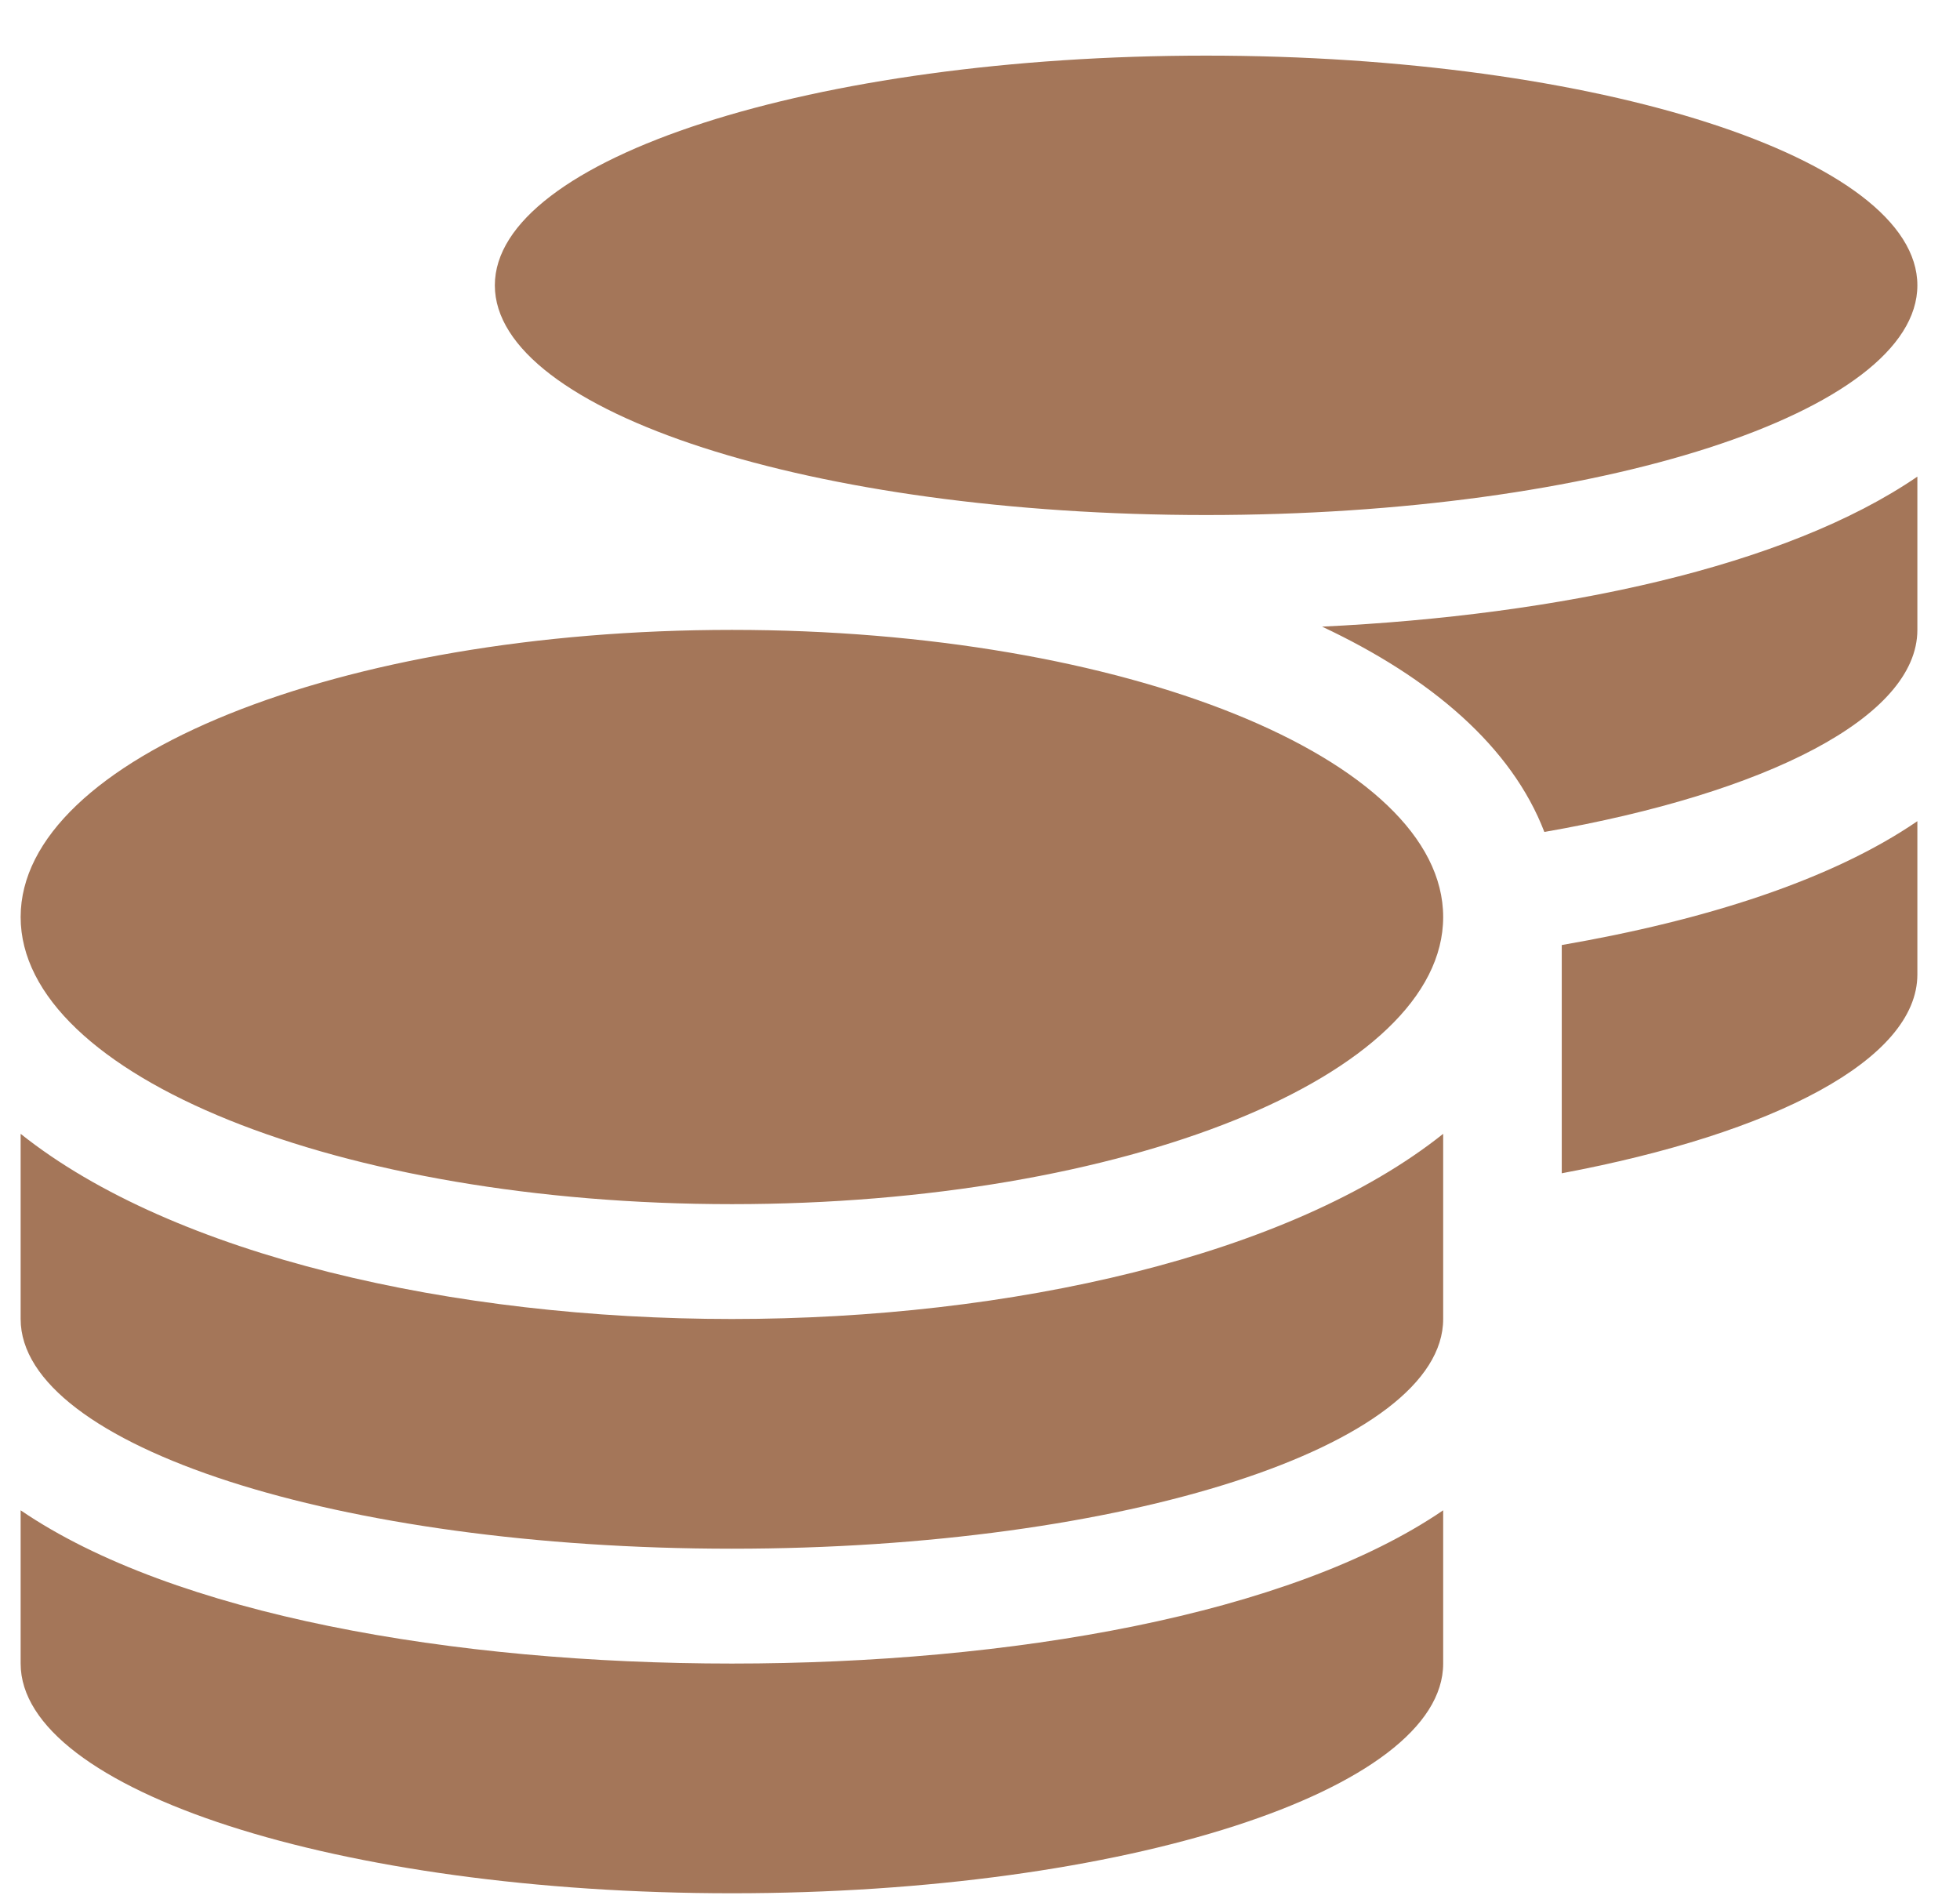 <svg width="32" height="31" viewBox="0 0 32 31" fill="none" xmlns="http://www.w3.org/2000/svg">
<path d="M0.337 24.656V27.158C0.337 29.227 5.538 30.908 11.95 30.908C18.361 30.908 23.562 29.227 23.562 27.158V24.656C21.064 26.361 16.498 27.158 11.95 27.158C7.401 27.158 2.835 26.361 0.337 24.656ZM19.692 8.408C26.103 8.408 31.304 6.727 31.304 4.658C31.304 2.59 26.103 0.908 19.692 0.908C13.28 0.908 8.079 2.59 8.079 4.658C8.079 6.727 13.28 8.408 19.692 8.408ZM0.337 18.51V21.533C0.337 23.602 5.538 25.283 11.95 25.283C18.361 25.283 23.562 23.602 23.562 21.533V18.51C21.064 20.502 16.492 21.533 11.95 21.533C7.407 21.533 2.835 20.502 0.337 18.51ZM25.498 19.154C28.964 18.504 31.304 17.297 31.304 15.908V13.406C29.901 14.367 27.839 15.024 25.498 15.428V19.154ZM11.95 10.283C5.538 10.283 0.337 12.381 0.337 14.971C0.337 17.561 5.538 19.658 11.95 19.658C18.361 19.658 23.562 17.561 23.562 14.971C23.562 12.381 18.361 10.283 11.95 10.283ZM25.214 13.582C28.843 12.949 31.304 11.707 31.304 10.283V7.781C29.157 9.252 25.468 10.043 21.585 10.23C23.369 11.068 24.681 12.193 25.214 13.582Z" fill="#A47659"/>
</svg>
